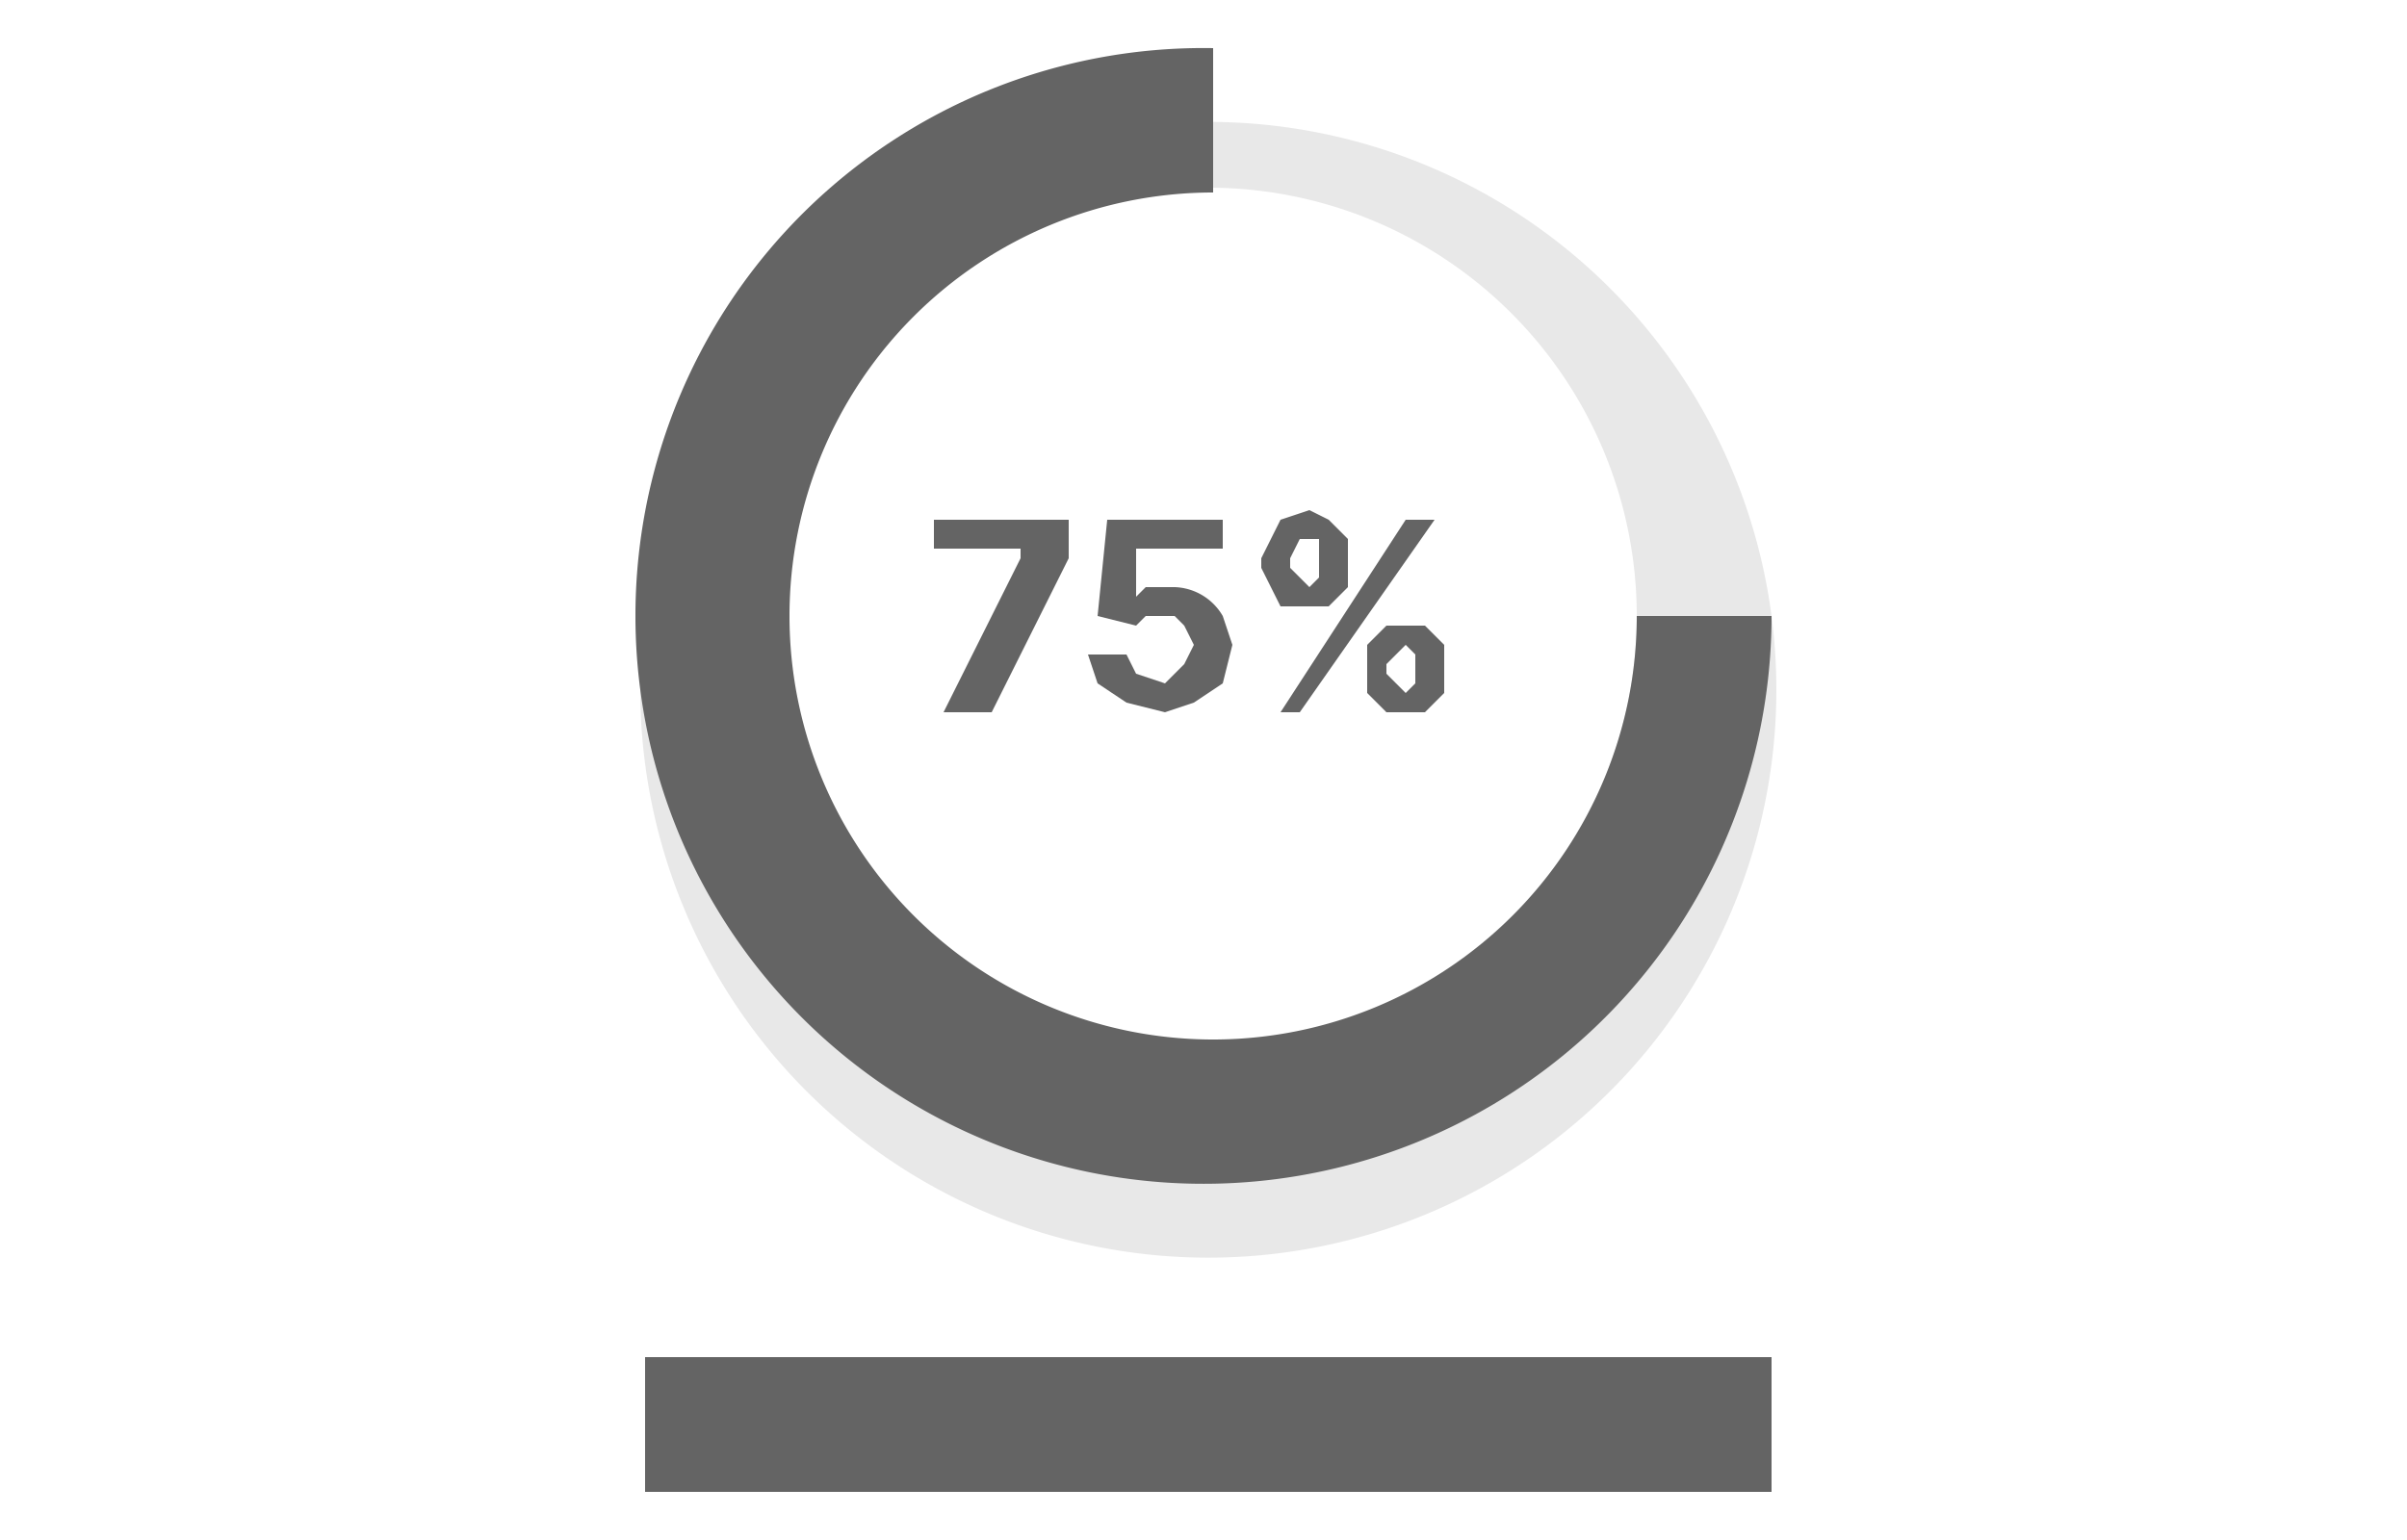 <svg xmlns="http://www.w3.org/2000/svg" width="250" height="160" fill="none"><path fill="#E8E8E8" d="M184 64a59 59 0 1 1-117 0 59 59 0 0 1 117 0ZM81 64a44 44 0 1 0 89 0 44 44 0 0 0-89 0Z"/><path fill="#646464" d="M126 5a59 59 0 1 0 58 59h-14a44 44 0 1 1-44-44V5Z"/><path fill="#646464" d="m98 74 8-16v-1h-9v-3h14v4l-8 16h-5Zm23 0-4-1-3-2-1-3h4l1 2 3 1 1-1 1-1 1-2-1-2-1-1h-3l-1 1-4-1 1-10h12v3h-9v5l1-1h3a6 6 0 0 1 5 3l1 3-1 4-3 2-3 1Zm21-4v-3l2-2h4l2 2v5l-2 2h-4l-2-2v-2Zm2-1v1l1 1 1 1 1-1v-3l-1-1-1 1-1 1Zm-13-10v-1l1-2 1-2 3-1 2 1 2 2v5l-2 2h-5l-1-2-1-2Zm3-1v1l1 1 1 1 1-1v-4h-2l-1 2Zm-1 16 13-20h3l-14 20h-2ZM67 141h117v14H67z"/></svg>